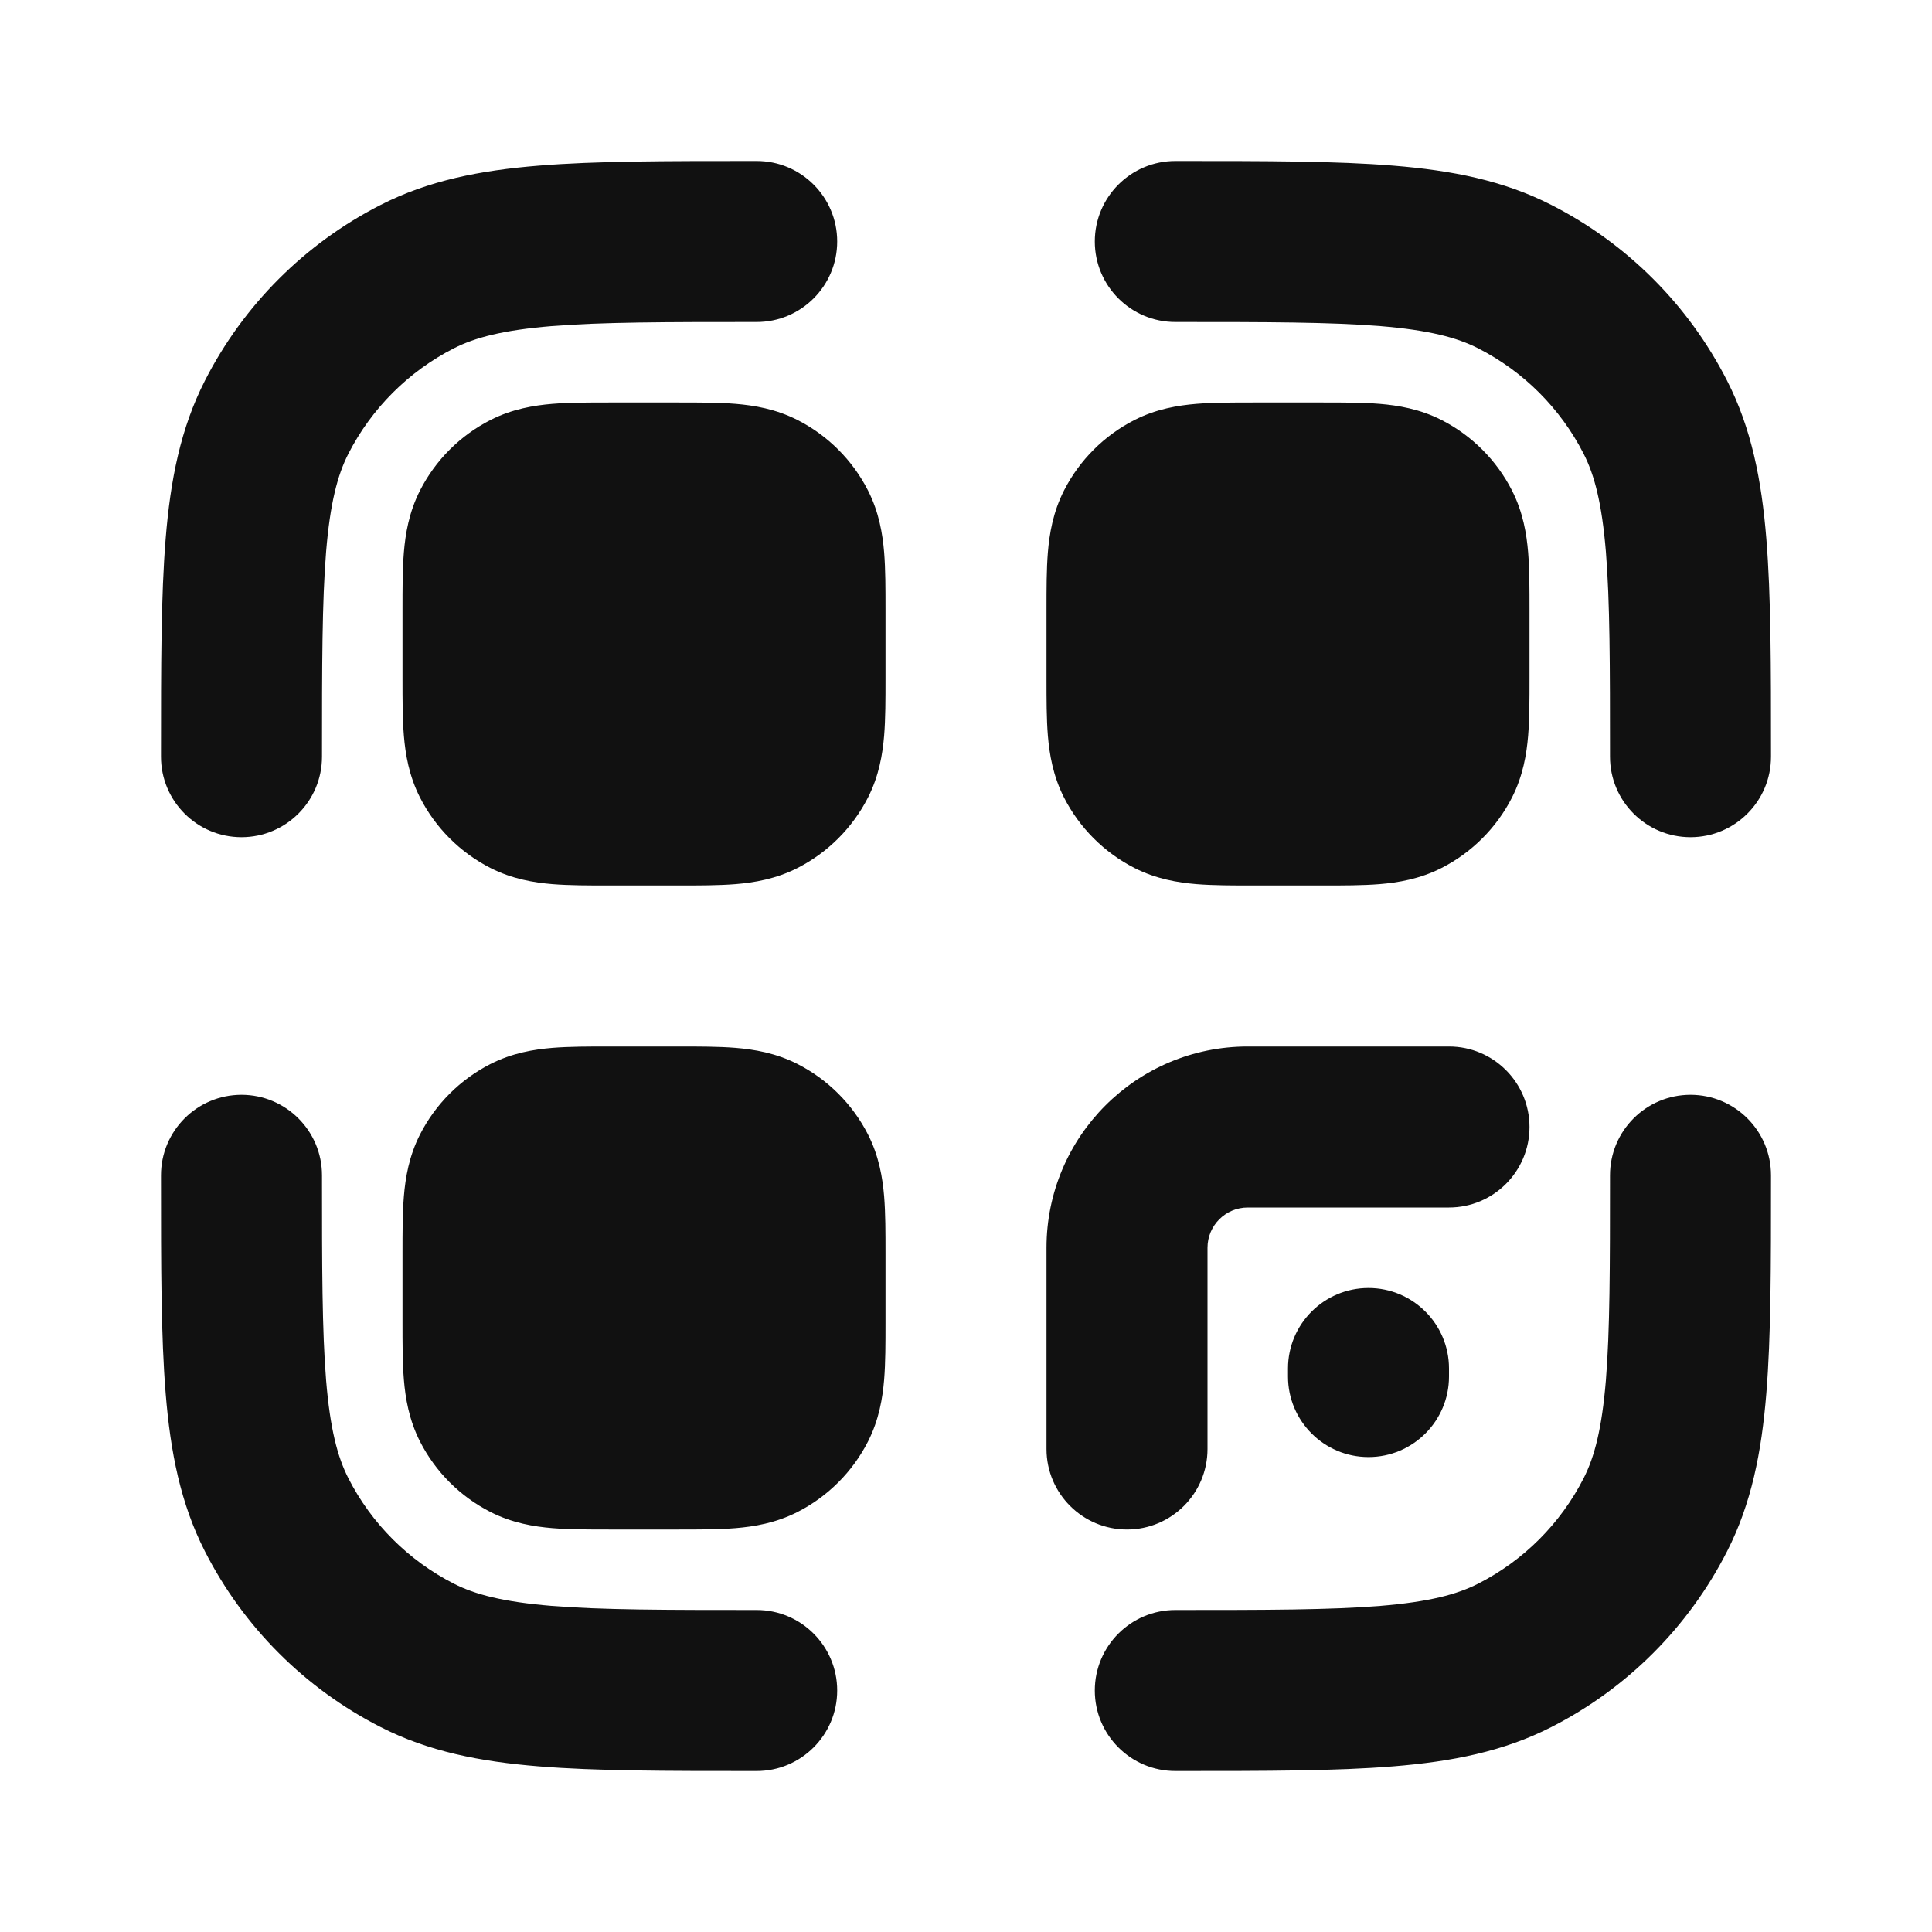 <svg width="24" height="24" viewBox="0 0 24 24" fill="none" xmlns="http://www.w3.org/2000/svg">
<path fill-rule="evenodd" clip-rule="evenodd" d="M9.357 2H9.4C9.952 2 10.4 2.448 10.4 3C10.4 3.552 9.952 4 9.4 4C8.263 4 7.471 4.001 6.854 4.051C6.249 4.101 5.901 4.193 5.638 4.327C5.074 4.615 4.615 5.074 4.327 5.638C4.193 5.901 4.101 6.249 4.051 6.854C4.001 7.471 4 8.263 4 9.4C4 9.952 3.552 10.4 3 10.4C2.448 10.4 2 9.952 2 9.4V9.357C2 8.273 2 7.399 2.058 6.691C2.117 5.963 2.243 5.322 2.545 4.73C3.024 3.789 3.789 3.024 4.73 2.545C5.322 2.243 5.963 2.117 6.691 2.058C7.399 2 8.273 2 9.357 2ZM17.146 4.051C16.529 4.001 15.737 4 14.6 4C14.048 4 13.6 3.552 13.6 3C13.6 2.448 14.048 2 14.6 2H14.643C15.727 2 16.601 2 17.309 2.058C18.038 2.117 18.678 2.243 19.27 2.545C20.211 3.024 20.976 3.789 21.455 4.73C21.757 5.322 21.883 5.963 21.942 6.691C22 7.399 22 8.273 22 9.357V9.4C22 9.952 21.552 10.4 21 10.4C20.448 10.4 20 9.952 20 9.4C20 8.263 19.999 7.471 19.949 6.854C19.899 6.249 19.807 5.901 19.673 5.638C19.385 5.074 18.927 4.615 18.362 4.327C18.099 4.193 17.751 4.101 17.146 4.051ZM3 13.6C3.552 13.6 4 14.048 4 14.6C4 15.737 4.001 16.529 4.051 17.146C4.101 17.751 4.193 18.099 4.327 18.362C4.615 18.927 5.074 19.385 5.638 19.673C5.901 19.807 6.249 19.899 6.854 19.949C7.471 19.999 8.263 20 9.4 20C9.952 20 10.4 20.448 10.4 21C10.4 21.552 9.952 22 9.4 22H9.357C8.273 22 7.399 22 6.691 21.942C5.963 21.883 5.322 21.757 4.73 21.455C3.789 20.976 3.024 20.211 2.545 19.27C2.243 18.678 2.117 18.038 2.058 17.309C2 16.601 2 15.727 2 14.643V14.6C2 14.048 2.448 13.6 3 13.6ZM21 13.6C21.552 13.6 22 14.048 22 14.6V14.643C22 15.727 22 16.601 21.942 17.309C21.883 18.038 21.757 18.678 21.455 19.27C20.976 20.211 20.211 20.976 19.27 21.455C18.678 21.757 18.038 21.883 17.309 21.942C16.601 22 15.727 22 14.643 22H14.6C14.048 22 13.6 21.552 13.6 21C13.6 20.448 14.048 20 14.6 20C15.737 20 16.529 19.999 17.146 19.949C17.751 19.899 18.099 19.807 18.362 19.673C18.927 19.385 19.385 18.927 19.673 18.362C19.807 18.099 19.899 17.751 19.949 17.146C19.999 16.529 20 15.737 20 14.6C20 14.048 20.448 13.6 21 13.6ZM7.6 5L7.568 5C7.316 5 7.07 5 6.862 5.017C6.633 5.036 6.363 5.08 6.092 5.218C5.716 5.41 5.41 5.716 5.218 6.092C5.08 6.363 5.036 6.633 5.017 6.862C5 7.07 5 7.316 5 7.568V7.6V8.4V8.432C5 8.684 5 8.93 5.017 9.138C5.036 9.367 5.08 9.637 5.218 9.908C5.41 10.284 5.716 10.59 6.092 10.782C6.363 10.92 6.633 10.964 6.862 10.983C7.07 11 7.316 11 7.568 11H7.6H8.4H8.432C8.684 11 8.93 11 9.138 10.983C9.367 10.964 9.637 10.92 9.908 10.782C10.284 10.59 10.59 10.284 10.782 9.908C10.92 9.637 10.964 9.367 10.983 9.138C11 8.93 11 8.684 11 8.432V8.4V7.6V7.568C11 7.316 11 7.07 10.983 6.862C10.964 6.633 10.92 6.363 10.782 6.092C10.59 5.716 10.284 5.41 9.908 5.218C9.637 5.08 9.367 5.036 9.138 5.017C8.93 5 8.684 5 8.432 5L8.4 5H7.6ZM7.568 13H7.6H8.4H8.432C8.684 13 8.93 13 9.138 13.017C9.367 13.036 9.637 13.08 9.908 13.218C10.284 13.41 10.59 13.716 10.782 14.092C10.92 14.363 10.964 14.633 10.983 14.862C11 15.07 11 15.316 11 15.568V15.6V16.4V16.432C11 16.684 11 16.93 10.983 17.138C10.964 17.367 10.92 17.637 10.782 17.908C10.59 18.284 10.284 18.59 9.908 18.782C9.637 18.92 9.367 18.964 9.138 18.983C8.93 19 8.684 19 8.432 19H8.4H7.6H7.568C7.316 19 7.07 19 6.862 18.983C6.633 18.964 6.363 18.92 6.092 18.782C5.716 18.59 5.41 18.284 5.218 17.908C5.08 17.637 5.036 17.367 5.017 17.138C5 16.93 5 16.684 5 16.432V16.4V15.6V15.568C5 15.316 5 15.07 5.017 14.862C5.036 14.633 5.08 14.363 5.218 14.092C5.41 13.716 5.716 13.41 6.092 13.218C6.363 13.08 6.633 13.036 6.862 13.017C7.07 13 7.316 13 7.568 13ZM15.568 5L15.6 5H16.4L16.432 5C16.684 5 16.93 5 17.138 5.017C17.367 5.036 17.637 5.08 17.908 5.218C18.284 5.41 18.59 5.716 18.782 6.092C18.92 6.363 18.964 6.633 18.983 6.862C19 7.07 19 7.316 19 7.568V7.6V8.4V8.432C19 8.684 19 8.93 18.983 9.138C18.964 9.367 18.92 9.637 18.782 9.908C18.59 10.284 18.284 10.59 17.908 10.782C17.637 10.92 17.367 10.964 17.138 10.983C16.93 11 16.684 11 16.432 11H16.4H15.6H15.568C15.316 11 15.07 11 14.862 10.983C14.633 10.964 14.363 10.92 14.092 10.782C13.716 10.59 13.41 10.284 13.218 9.908C13.08 9.637 13.036 9.367 13.017 9.138C13 8.93 13 8.684 13 8.432V8.4V7.6V7.568C13 7.316 13 7.07 13.017 6.862C13.036 6.633 13.08 6.363 13.218 6.092C13.41 5.716 13.716 5.41 14.092 5.218C14.363 5.08 14.633 5.036 14.862 5.017C15.07 5 15.316 5 15.568 5ZM15.5 13C14.119 13 13 14.119 13 15.5V18C13 18.552 13.448 19 14 19C14.552 19 15 18.552 15 18V15.5C15 15.224 15.224 15 15.5 15H18C18.552 15 19 14.552 19 14C19 13.448 18.552 13 18 13H15.5ZM18 17C18 16.448 17.552 16 17 16C16.448 16 16 16.448 16 17V17.1C16 17.652 16.448 18.1 17 18.1C17.552 18.1 18 17.652 18 17.1V17Z" fill="#111111"/>
</svg>
